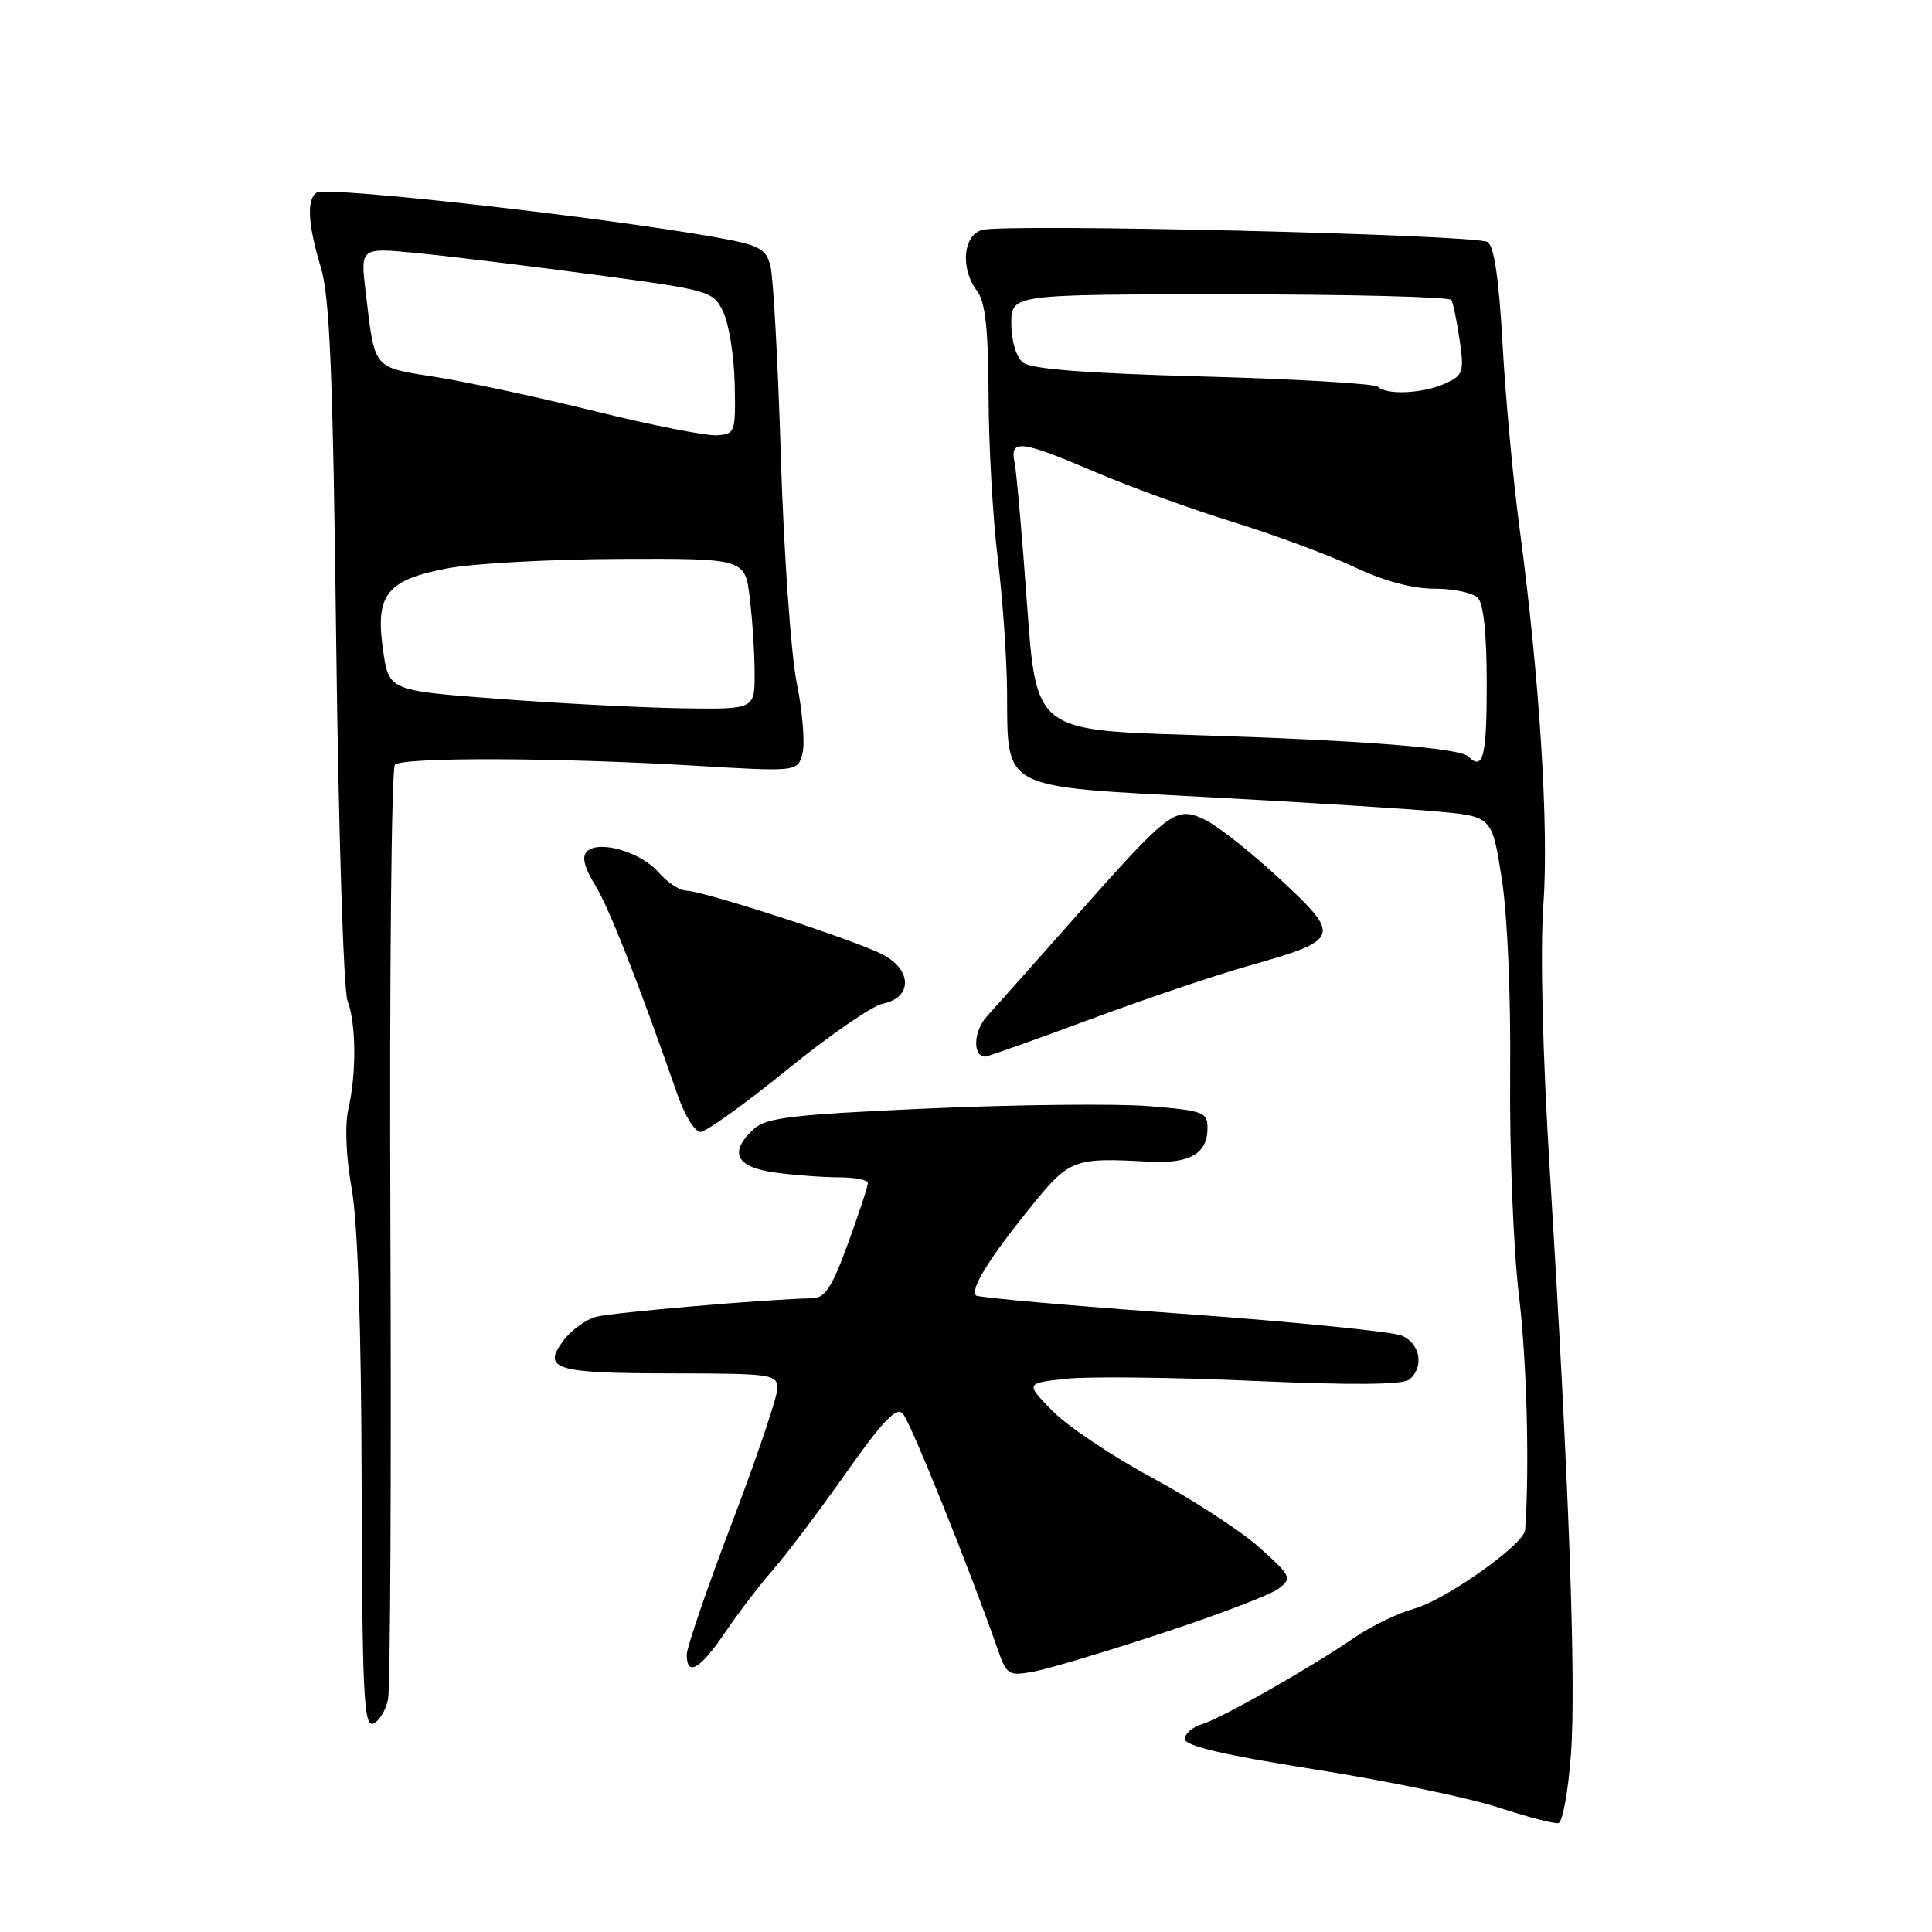 <?xml version="1.0" encoding="UTF-8" standalone="no"?>
<!DOCTYPE svg PUBLIC "-//W3C//DTD SVG 1.1//EN" "http://www.w3.org/Graphics/SVG/1.1/DTD/svg11.dtd" >
<svg xmlns="http://www.w3.org/2000/svg" xmlns:xlink="http://www.w3.org/1999/xlink" version="1.1" viewBox="0 0 256 256">
 <g >
 <path fill="currentColor"
d=" M 208.16 232.42 C 208.86 222.90 207.89 196.23 205.36 155.19 C 204.40 139.66 204.07 126.05 204.50 119.98 C 205.25 109.59 204.00 89.87 201.35 70.00 C 200.50 63.67 199.49 52.73 199.10 45.68 C 198.62 36.98 197.98 32.61 197.11 32.07 C 195.49 31.07 132.89 29.58 130.07 30.48 C 127.58 31.27 127.25 35.63 129.47 38.56 C 130.56 40.01 130.95 43.56 130.99 52.50 C 131.01 59.10 131.56 68.78 132.21 74.00 C 132.85 79.22 133.40 87.12 133.44 91.55 C 133.54 104.81 132.30 104.15 160.08 105.63 C 172.96 106.32 186.69 107.18 190.59 107.54 C 197.69 108.21 197.69 108.21 198.98 116.35 C 199.74 121.19 200.20 131.81 200.10 142.50 C 200.01 152.40 200.53 165.45 201.25 171.50 C 202.31 180.33 202.68 194.29 202.09 202.72 C 201.95 204.64 191.56 212.01 187.34 213.17 C 185.23 213.75 181.70 215.46 179.50 216.97 C 173.53 221.06 161.81 227.71 159.25 228.47 C 158.01 228.84 157.00 229.72 157.00 230.43 C 157.00 231.34 162.18 232.55 174.25 234.46 C 183.74 235.96 194.65 238.22 198.50 239.49 C 202.35 240.75 205.95 241.69 206.50 241.57 C 207.05 241.44 207.80 237.33 208.16 232.42 Z  M 51.42 225.17 C 51.72 223.70 51.86 195.43 51.73 162.33 C 51.60 129.24 51.87 101.79 52.33 101.33 C 53.36 100.31 73.85 100.37 92.11 101.46 C 105.71 102.27 105.71 102.27 106.34 99.79 C 106.68 98.43 106.33 94.21 105.56 90.41 C 104.80 86.61 103.86 73.21 103.47 60.64 C 103.09 48.07 102.46 36.62 102.08 35.19 C 101.46 32.88 100.61 32.46 94.44 31.37 C 79.06 28.67 43.33 24.68 41.98 25.51 C 40.60 26.37 40.78 29.70 42.51 35.42 C 43.70 39.33 44.12 49.51 44.55 85.22 C 44.85 109.91 45.52 131.24 46.05 132.62 C 47.20 135.65 47.25 142.21 46.15 147.00 C 45.68 149.10 45.85 153.31 46.60 157.50 C 47.41 162.04 47.87 175.81 47.92 196.72 C 47.99 224.32 48.21 228.86 49.44 228.39 C 50.23 228.08 51.12 226.63 51.42 225.17 Z  M 154.00 216.40 C 161.43 213.96 168.36 211.31 169.41 210.51 C 171.23 209.11 171.12 208.87 166.91 205.08 C 164.48 202.90 158.12 198.75 152.76 195.86 C 147.41 192.98 141.42 188.97 139.45 186.95 C 135.88 183.29 135.88 183.29 141.19 182.70 C 144.11 182.37 155.28 182.49 166.00 182.97 C 179.23 183.55 185.90 183.50 186.75 182.79 C 188.74 181.14 188.20 178.05 185.75 176.98 C 184.51 176.45 171.42 175.14 156.66 174.08 C 141.90 173.02 129.60 171.93 129.33 171.66 C 128.53 170.86 130.95 166.91 136.32 160.25 C 141.73 153.53 142.11 153.38 152.28 153.93 C 157.65 154.22 160.00 152.87 160.00 149.48 C 160.00 147.37 159.46 147.16 152.25 146.57 C 147.99 146.22 134.91 146.36 123.18 146.87 C 105.15 147.67 101.57 148.08 99.93 149.56 C 96.53 152.64 97.46 154.65 102.64 155.36 C 105.19 155.71 109.02 156.00 111.14 156.00 C 113.26 156.00 115.00 156.34 115.00 156.75 C 115.01 157.16 113.82 160.76 112.37 164.75 C 110.24 170.60 109.32 172.01 107.62 172.03 C 102.10 172.11 81.22 173.90 79.00 174.48 C 77.62 174.84 75.65 176.28 74.62 177.68 C 71.82 181.46 73.54 181.97 89.25 181.98 C 102.32 182.00 103.00 182.10 103.00 184.00 C 103.00 185.09 100.30 193.08 97.00 201.75 C 93.70 210.41 91.00 218.29 91.00 219.25 C 91.00 222.23 92.77 221.20 96.12 216.25 C 97.89 213.64 100.73 209.93 102.43 208.00 C 104.13 206.07 108.44 200.36 112.01 195.30 C 116.94 188.31 118.77 186.38 119.62 187.30 C 120.62 188.36 128.46 207.83 132.12 218.32 C 133.40 221.98 133.59 222.11 136.98 221.49 C 138.91 221.14 146.57 218.85 154.00 216.40 Z  M 104.28 141.75 C 109.86 137.21 115.58 133.27 116.97 132.99 C 120.91 132.21 120.89 128.51 116.94 126.47 C 113.21 124.54 93.22 118.05 90.93 118.02 C 90.07 118.01 88.42 116.92 87.27 115.60 C 84.91 112.88 79.34 111.26 77.77 112.83 C 77.07 113.53 77.41 114.92 78.84 117.25 C 80.68 120.23 84.42 129.73 89.84 145.24 C 90.75 147.84 92.09 149.98 92.81 149.99 C 93.53 149.99 98.69 146.29 104.28 141.75 Z  M 144.33 135.11 C 151.57 132.42 161.10 129.20 165.50 127.96 C 177.69 124.50 177.82 124.11 169.50 116.39 C 165.65 112.82 161.16 109.29 159.53 108.55 C 155.73 106.82 154.98 107.40 142.33 121.68 C 137.06 127.63 131.85 133.49 130.75 134.70 C 128.98 136.64 128.86 140.00 130.55 140.00 C 130.88 140.00 137.08 137.80 144.33 135.11 Z  M 194.58 100.25 C 193.43 99.10 180.54 98.09 157.89 97.39 C 137.29 96.76 137.29 96.76 136.09 80.13 C 135.44 70.98 134.69 62.49 134.43 61.25 C 133.79 58.16 135.28 58.34 144.99 62.49 C 149.48 64.42 157.71 67.41 163.29 69.14 C 168.87 70.87 176.15 73.57 179.47 75.14 C 183.35 76.98 187.12 78.00 190.05 78.00 C 192.55 78.00 195.14 78.54 195.80 79.20 C 196.58 79.98 197.00 84.02 197.00 90.70 C 197.00 100.25 196.51 102.18 194.58 100.25 Z  M 182.58 51.25 C 182.17 50.84 171.76 50.22 159.44 49.89 C 143.68 49.46 136.59 48.90 135.52 48.02 C 134.64 47.28 134.00 45.13 134.00 42.88 C 134.00 39.00 134.00 39.00 162.94 39.00 C 178.86 39.00 192.08 39.34 192.31 39.75 C 192.55 40.16 193.04 42.56 193.41 45.07 C 194.02 49.31 193.88 49.73 191.49 50.82 C 188.58 52.15 183.72 52.38 182.58 51.25 Z  M 66.01 92.60 C 51.52 91.50 51.52 91.50 50.76 86.17 C 49.70 78.77 51.20 76.86 59.27 75.31 C 62.70 74.66 72.97 74.10 82.11 74.06 C 98.72 74.00 98.72 74.00 99.35 79.25 C 99.70 82.14 99.99 86.64 99.99 89.25 C 100.00 94.00 100.00 94.00 90.25 93.85 C 84.89 93.76 73.98 93.20 66.01 92.60 Z  M 79.00 54.53 C 71.58 52.69 62.05 50.64 57.83 49.97 C 49.27 48.60 49.70 49.13 48.45 38.65 C 47.75 32.81 47.75 32.81 55.12 33.52 C 59.18 33.91 69.70 35.19 78.49 36.36 C 94.23 38.47 94.50 38.55 95.84 41.35 C 96.59 42.92 97.27 47.19 97.35 50.85 C 97.49 57.27 97.41 57.51 95.00 57.68 C 93.62 57.78 86.42 56.36 79.00 54.53 Z "/>
</g>
</svg>